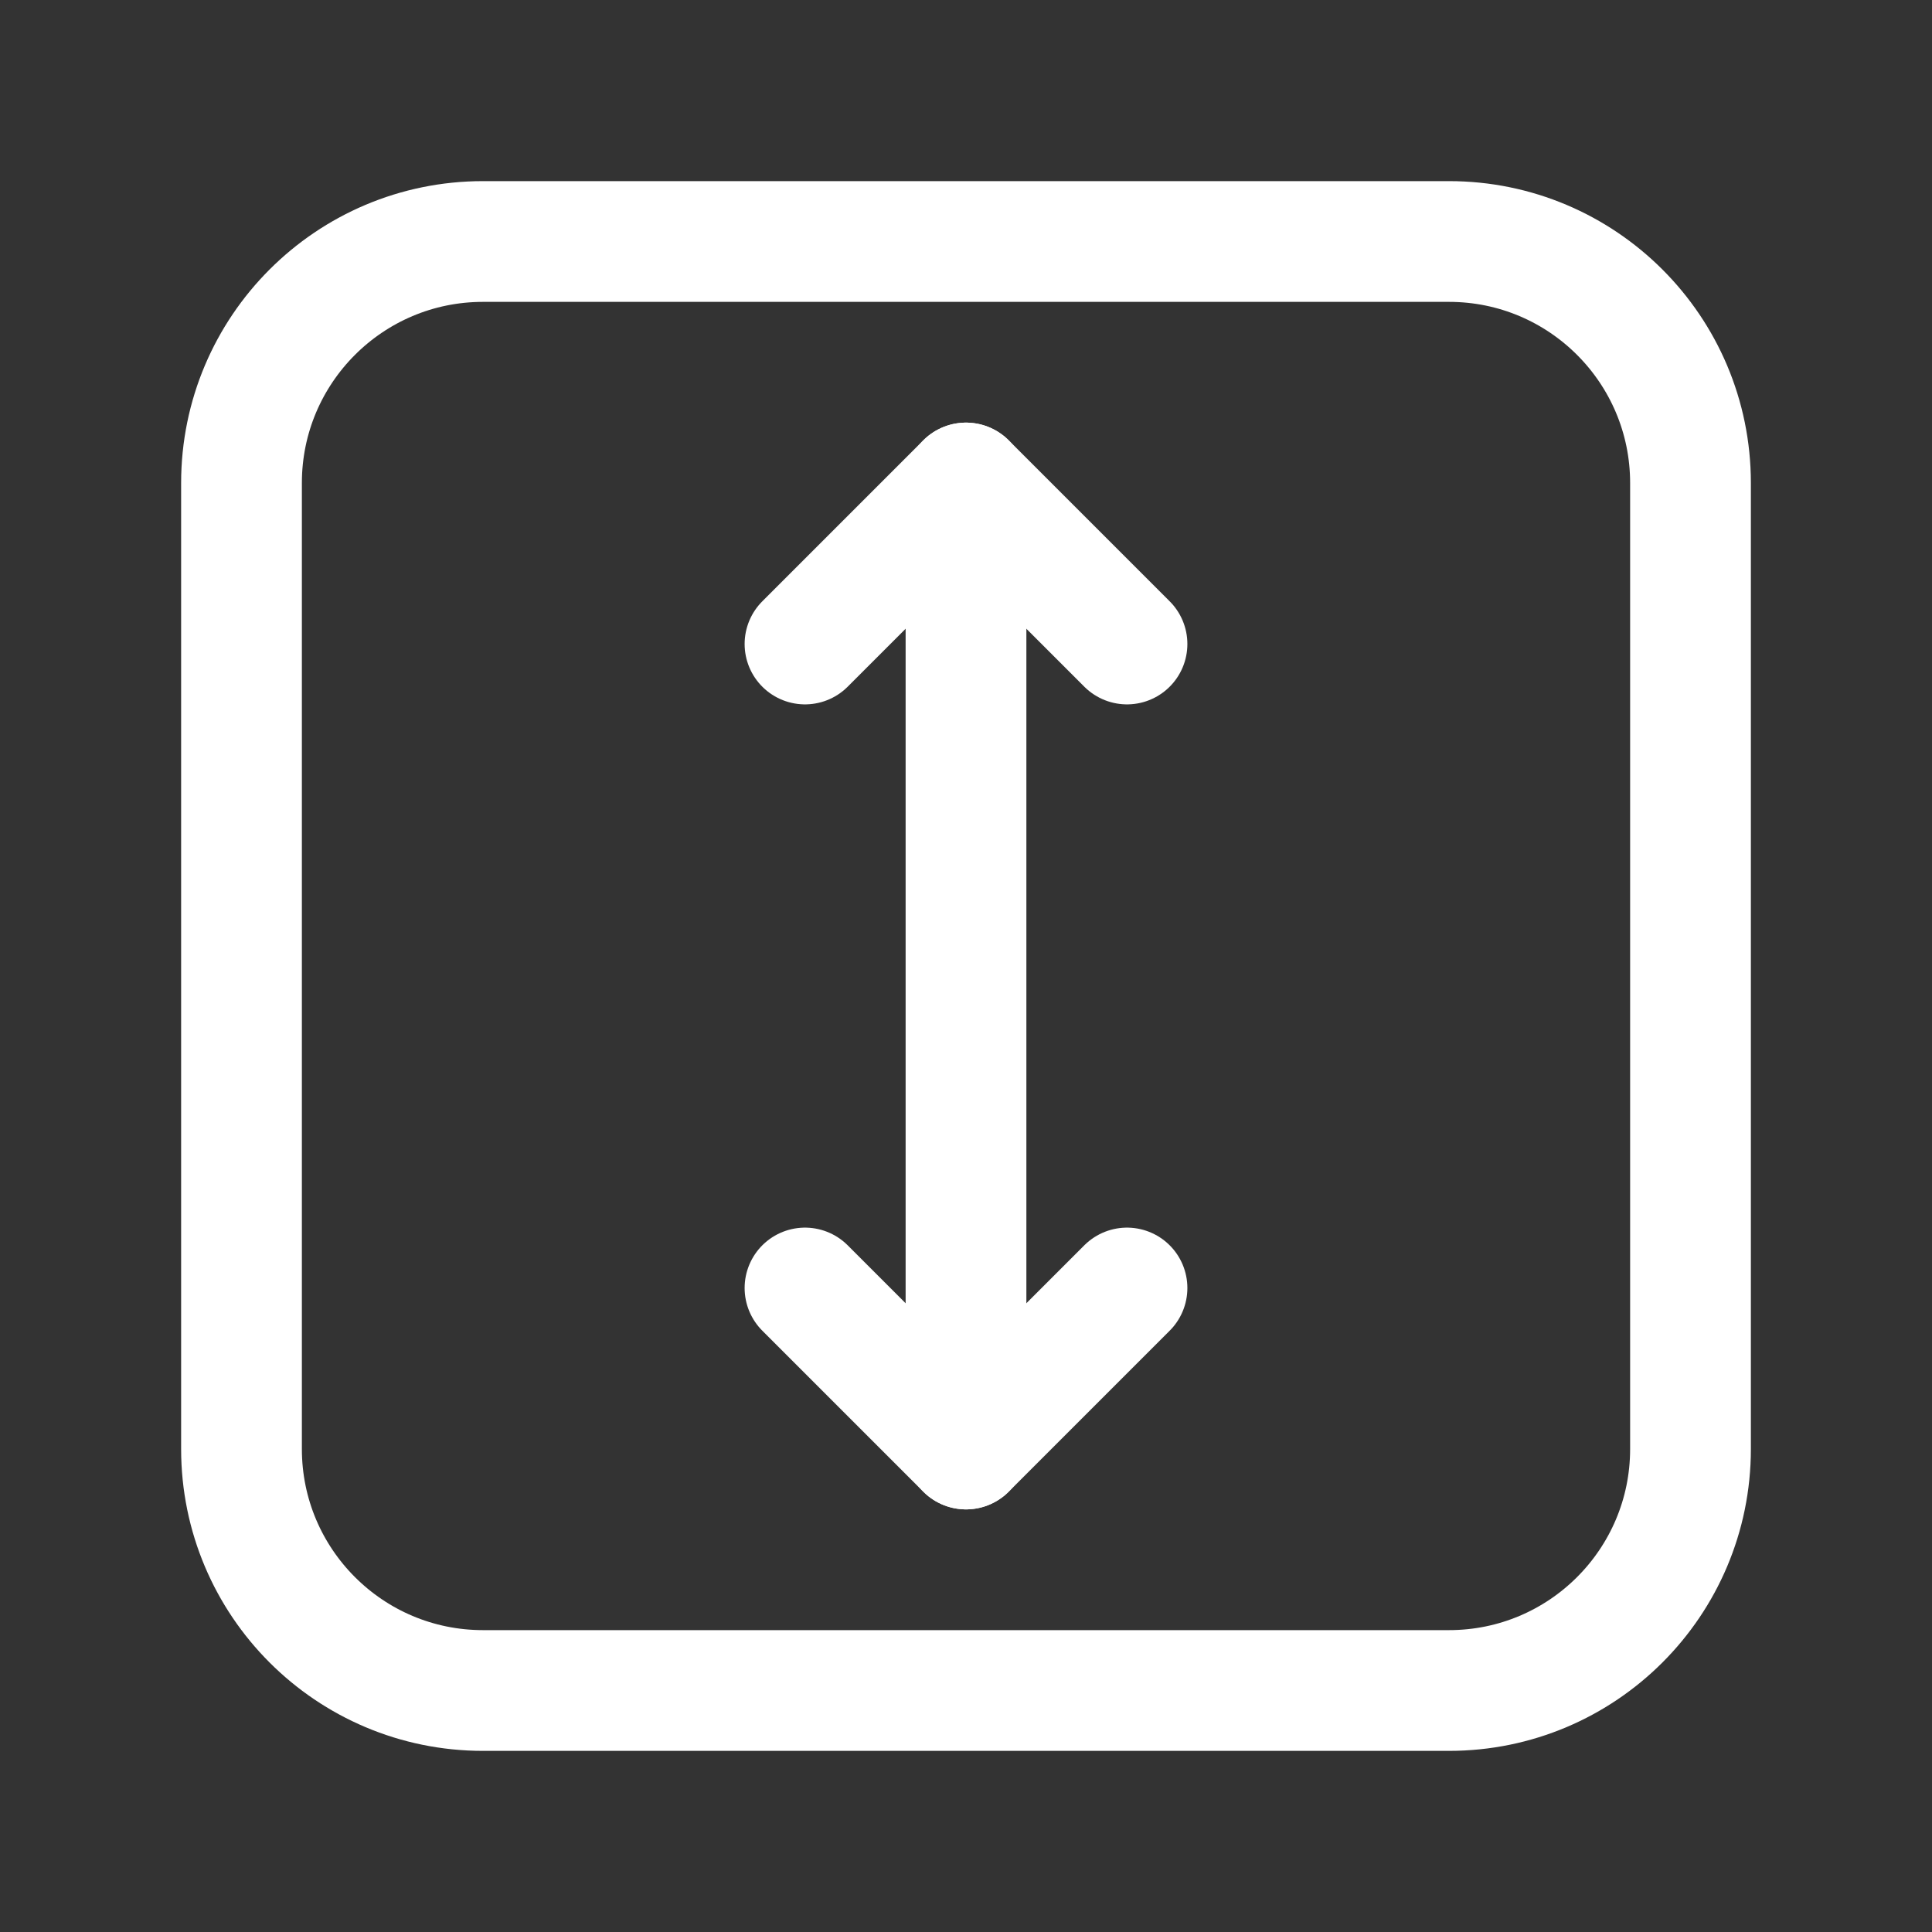 <svg width="24" height="24" viewBox="0 0 24 24" fill="none" xmlns="http://www.w3.org/2000/svg">
<rect x="0" y="0" width="24" height="24" fill="#333333" stroke="none"/>
<path d="M14 8L12 6L10 8" stroke="white" stroke-width="1.5" stroke-linecap="round" stroke-linejoin="round"/>
<path fill-rule="evenodd" clip-rule="evenodd" d="M21 6V18C21 19.657 19.657 21 18 21H6C4.343 21 3 19.657 3 18L3 6C3 4.343 4.343 3 6 3H18C19.657 3 21 4.343 21 6Z" stroke="white" stroke-width="1.5" stroke-linecap="round" stroke-linejoin="round"/>
<path d="M12 6V18" stroke="white" stroke-width="1.5" stroke-linecap="round" stroke-linejoin="round"/>
<path d="M10 16L12 18L14 16" stroke="white" stroke-width="1.5" stroke-linecap="round" stroke-linejoin="round"/>
</svg>
